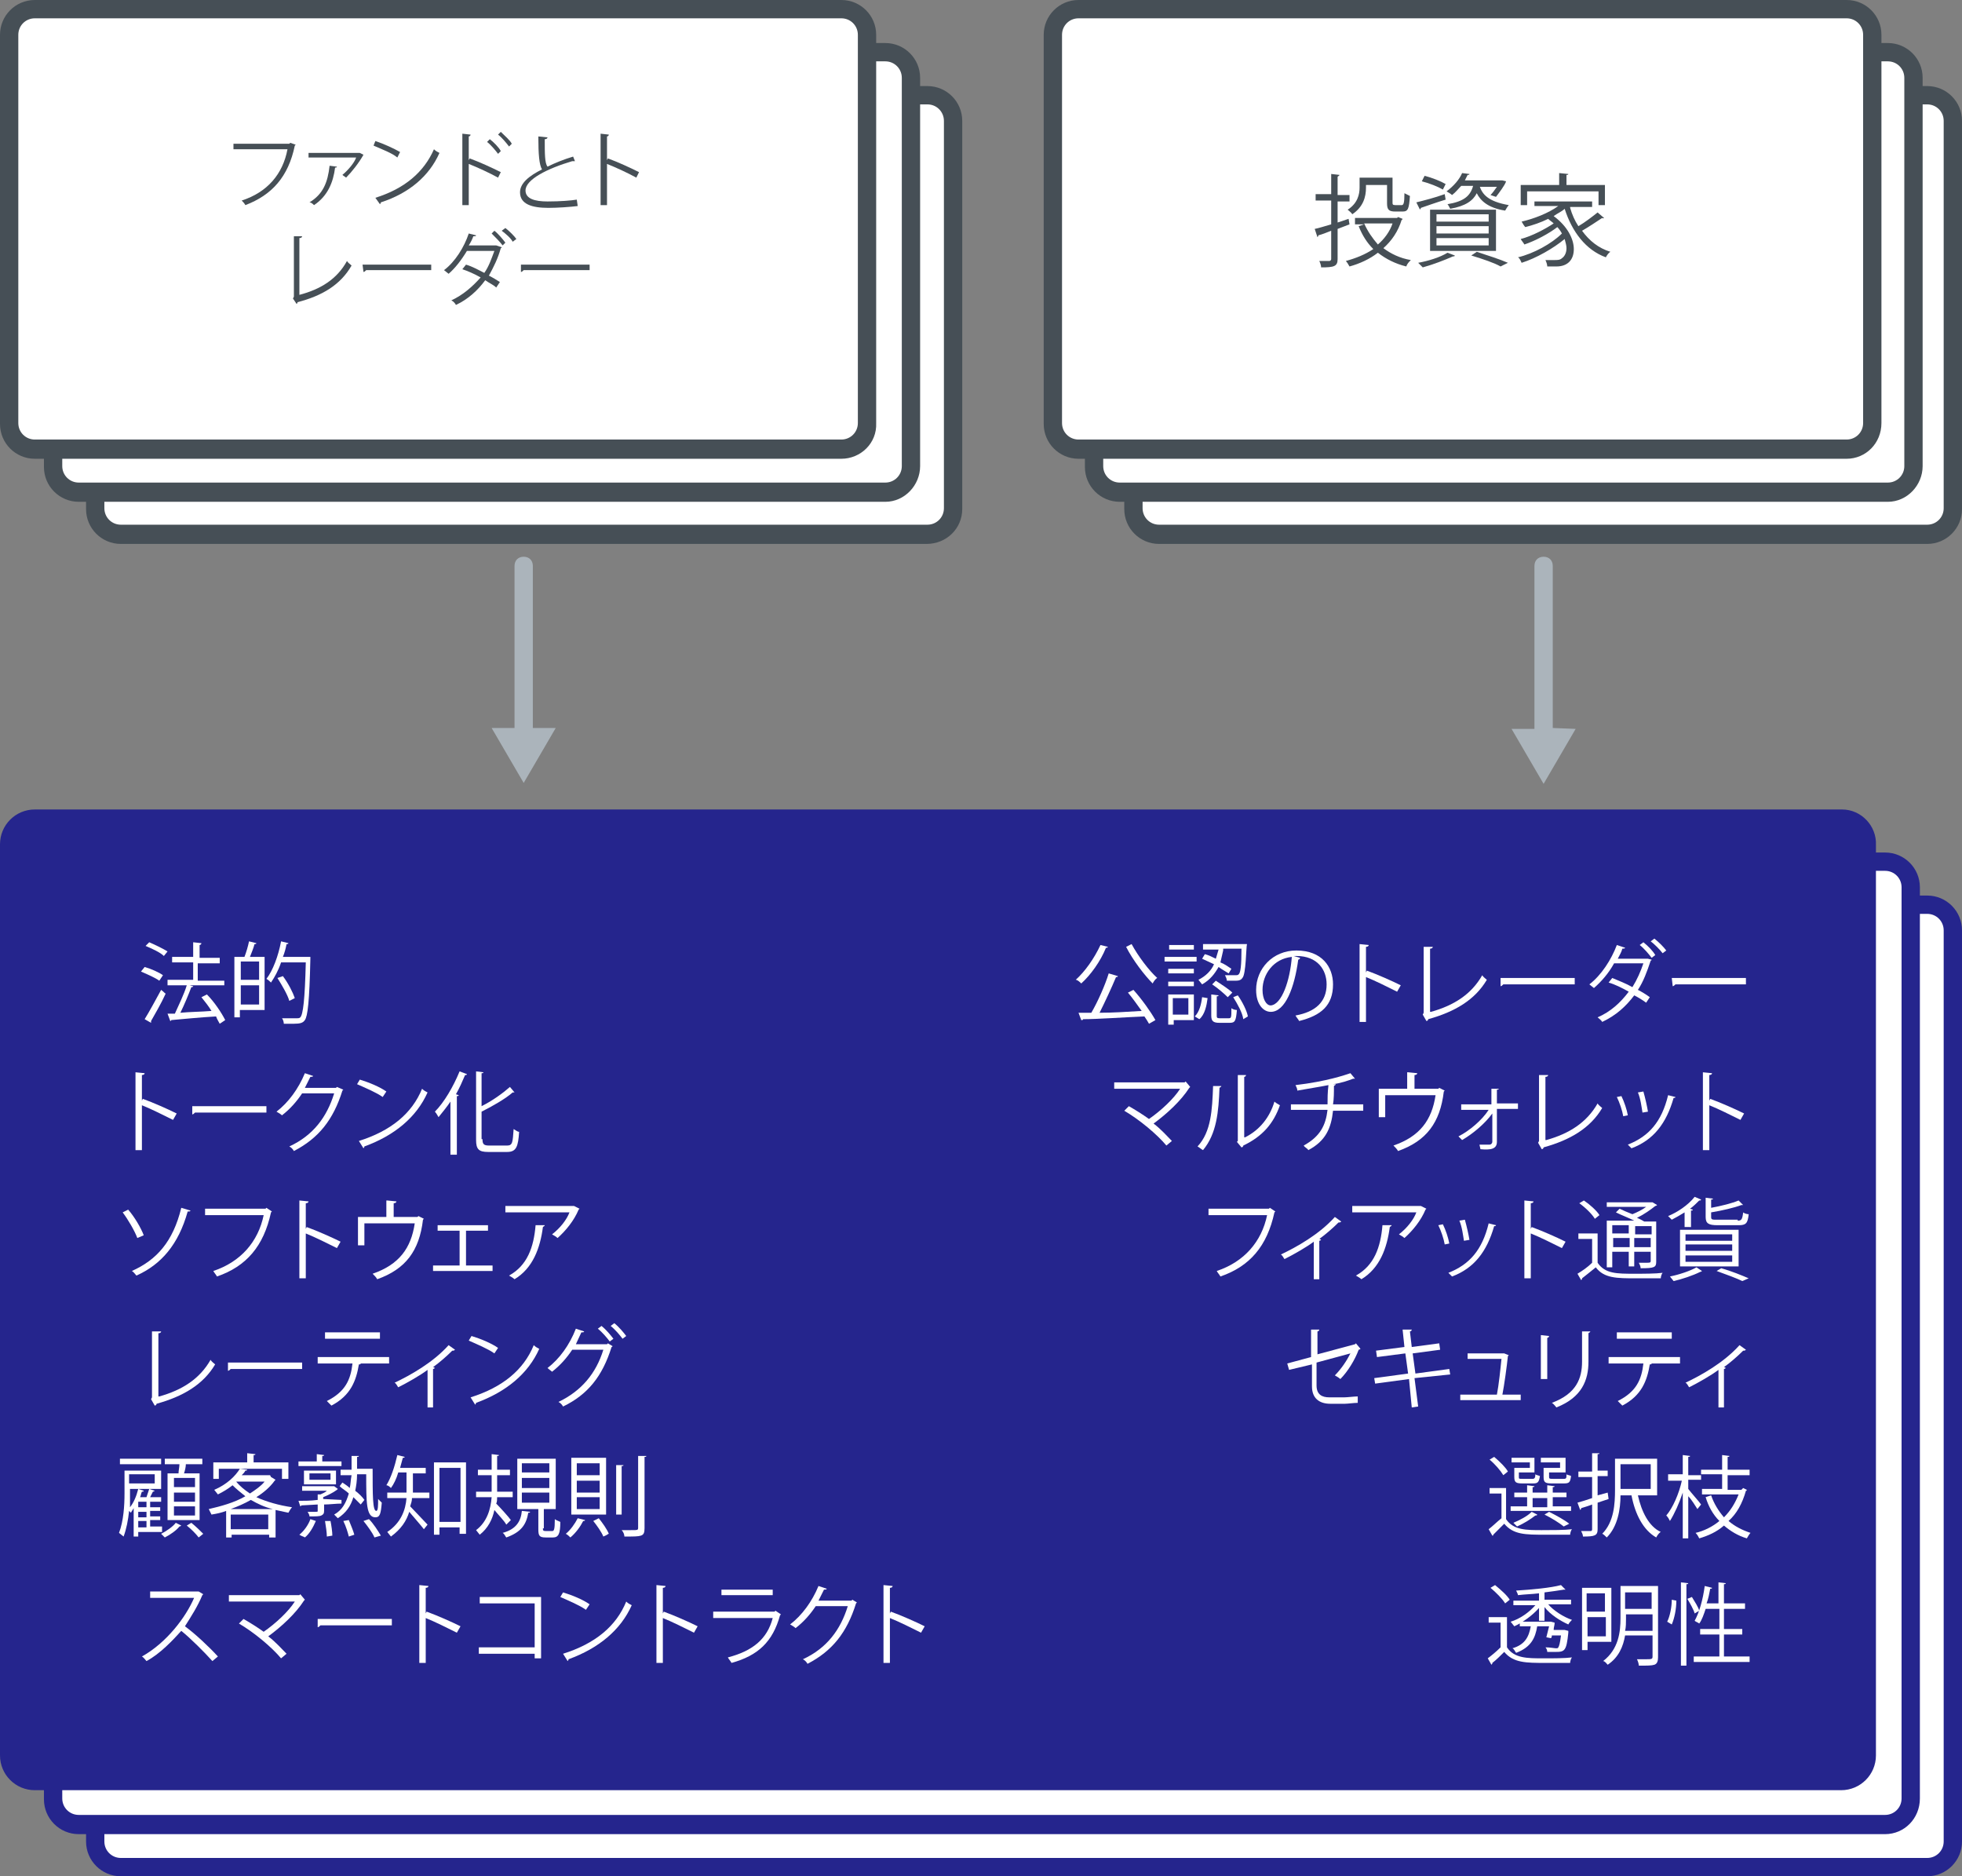 <?xml version="1.0" encoding="utf-8"?>
<!-- Generator: Adobe Illustrator 21.1.0, SVG Export Plug-In . SVG Version: 6.00 Build 0)  -->
<svg version="1.1" id="Layer_4" xmlns="http://www.w3.org/2000/svg" xmlns:xlink="http://www.w3.org/1999/xlink" x="0px" y="0px"
	 viewBox="0 0 214.3 204.9" style="enable-background:new 0 0 214.3 204.9;" xml:space="preserve">
<rect x="0" y="0" width="214.3" height="204.9" fill="#808080" stroke="none"/>
<style type="text/css">
	.st0{fill:#FFFFFF;}
	.st1{fill:#25258D;}
	.st2{fill:#ABB4BB;}
	.st3{fill:#464F56;}
</style>
<path class="st0" d="M210.5,203.9H13.2c-1.6,0-2.8-1.3-2.8-2.8v-99.5c0-1.6,1.3-2.8,2.8-2.8h197.4c1.6,0,2.8,1.3,2.8,2.8v99.5
	C213.3,202.7,212.1,203.9,210.5,203.9z"/>
<path class="st1" d="M210.5,204.9H13.2c-2.1,0-3.8-1.7-3.8-3.8v-99.5c0-2.1,1.7-3.8,3.8-3.8h197.3c2.1,0,3.8,1.7,3.8,3.8v99.5
	C214.3,203.2,212.6,204.9,210.5,204.9z M13.2,99.8c-1,0-1.8,0.8-1.8,1.8v99.5c0,1,0.8,1.8,1.8,1.8h197.3c1,0,1.8-0.8,1.8-1.8v-99.5
	c0-1-0.8-1.8-1.8-1.8H13.2z"/>
<path class="st0" d="M205.9,199.3H8.6c-1.6,0-2.8-1.3-2.8-2.8V96.9c0-1.6,1.3-2.8,2.8-2.8H206c1.6,0,2.8,1.3,2.8,2.8v99.5
	C208.7,198,207.5,199.3,205.9,199.3z"/>
<path class="st1" d="M205.9,200.3H8.6c-2.1,0-3.8-1.7-3.8-3.8V96.9c0-2.1,1.7-3.8,3.8-3.8h197.3c2.1,0,3.8,1.7,3.8,3.8v99.5
	C209.7,198.6,208,200.3,205.9,200.3z M8.6,95.1c-1,0-1.8,0.8-1.8,1.8v99.5c0,1,0.8,1.8,1.8,1.8h197.3c1,0,1.8-0.8,1.8-1.8V96.9
	c0-1-0.8-1.8-1.8-1.8H8.6z"/>
<path class="st1" d="M201.2,88.4H3.8c-2.1,0-3.8,1.7-3.8,3.8v99.5c0,2.1,1.7,3.8,3.8,3.8h197.3c2.1,0,3.8-1.7,3.8-3.8V92.3
	C205,90.2,203.3,88.4,201.2,88.4z"/>
<path class="st2" d="M58.2,79.5h2.5l-3.5,6l-3.5-6h2.5V61.8c0-0.6,0.4-1,1-1s1,0.4,1,1V79.5z M169.6,79.5V61.8c0-0.6-0.4-1-1-1
	s-1,0.4-1,1v17.8h-2.5l3.5,6l3.5-6L169.6,79.5L169.6,79.5z"/>
<path class="st0" d="M101.2,58.4h-88c-1.6,0-2.8-1.3-2.8-2.8V13.2c0-1.6,1.3-2.8,2.8-2.8h88.1c1.6,0,2.8,1.3,2.8,2.8v42.4
	C104.1,57.2,102.8,58.4,101.2,58.4z"/>
<path class="st3" d="M101.2,59.4h-88c-2.1,0-3.8-1.7-3.8-3.8V13.2c0-2.1,1.7-3.8,3.8-3.8h88.1c2.1,0,3.8,1.7,3.8,3.8v42.4
	C105.1,57.7,103.4,59.4,101.2,59.4z M13.2,11.3c-1,0-1.8,0.8-1.8,1.8v42.4c0,1,0.8,1.8,1.8,1.8h88.1c1,0,1.8-0.8,1.8-1.8V13.2
	c0-1-0.8-1.8-1.8-1.8L13.2,11.3L13.2,11.3z"/>
<path class="st0" d="M96.6,53.8h-88c-1.6,0-2.8-1.3-2.8-2.8V8.5c0-1.6,1.3-2.8,2.8-2.8h88.1c1.6,0,2.8,1.3,2.8,2.8v42.4
	C99.5,52.5,98.2,53.8,96.6,53.8z"/>
<path class="st3" d="M96.7,54.8H8.6c-2.1,0-3.8-1.7-3.8-3.8V8.5c0-2.1,1.7-3.8,3.8-3.8h88.1c2.1,0,3.8,1.7,3.8,3.8v42.4
	C100.5,53,98.8,54.8,96.7,54.8z M8.6,6.7c-1,0-1.8,0.8-1.8,1.8v42.4c0,1,0.8,1.8,1.8,1.8h88.1c1,0,1.8-0.8,1.8-1.8V8.5
	c0-1-0.8-1.8-1.8-1.8H8.6z"/>
<path class="st0" d="M91.9,49.1H3.8c-1.6,0-2.8-1.3-2.8-2.8V3.8C1,2.3,2.3,1,3.8,1h88.1c1.6,0,2.8,1.3,2.8,2.8v42.4
	C94.8,47.8,93.5,49.1,91.9,49.1z"/>
<path class="st3" d="M91.9,50.1H3.8c-2.1,0-3.8-1.7-3.8-3.8V3.8C0,1.7,1.7,0,3.8,0h88.1c2.1,0,3.8,1.7,3.8,3.8v42.4
	C95.8,48.4,94,50.1,91.9,50.1z M3.8,2C2.8,2,2,2.8,2,3.8v42.4c0,1,0.8,1.8,1.8,1.8h88.1c1,0,1.8-0.8,1.8-1.8V3.8
	c0-1-0.8-1.8-1.8-1.8H3.8z"/>
<path class="st0" d="M210.5,58.4h-83.9c-1.6,0-2.8-1.3-2.8-2.8V13.2c0-1.6,1.3-2.8,2.8-2.8h83.9c1.6,0,2.8,1.3,2.8,2.8v42.4
	C213.3,57.2,212.1,58.4,210.5,58.4z"/>
<path class="st3" d="M210.5,59.4h-83.9c-2.1,0-3.8-1.7-3.8-3.8V13.2c0-2.1,1.7-3.8,3.8-3.8h83.9c2.1,0,3.8,1.7,3.8,3.8v42.4
	C214.3,57.7,212.6,59.4,210.5,59.4z M126.6,11.3c-1,0-1.8,0.8-1.8,1.8v42.4c0,1,0.8,1.8,1.8,1.8h83.9c1,0,1.8-0.8,1.8-1.8V13.2
	c0-1-0.8-1.8-1.8-1.8L126.6,11.3L126.6,11.3z"/>
<path class="st0" d="M206.2,53.8h-83.9c-1.6,0-2.8-1.3-2.8-2.8V8.5c0-1.6,1.3-2.8,2.8-2.8h83.9c1.6,0,2.8,1.3,2.8,2.8v42.4
	C209,52.5,207.7,53.8,206.2,53.8z"/>
<path class="st3" d="M206.2,54.8h-83.9c-2.1,0-3.8-1.7-3.8-3.8V8.5c0-2.1,1.7-3.8,3.8-3.8h83.9c2.1,0,3.8,1.7,3.8,3.8v42.4
	C210,53,208.3,54.8,206.2,54.8z M122.3,6.7c-1,0-1.8,0.8-1.8,1.8v42.4c0,1,0.8,1.8,1.8,1.8h83.9c1,0,1.8-0.8,1.8-1.8V8.5
	c0-1-0.8-1.8-1.8-1.8H122.3z"/>
<path class="st0" d="M201.7,49.1h-83.9c-1.6,0-2.8-1.3-2.8-2.8V3.8c0-1.6,1.3-2.8,2.8-2.8h83.9c1.6,0,2.8,1.3,2.8,2.8v42.4
	C204.5,47.8,203.2,49.1,201.7,49.1z"/>
<path class="st3" d="M201.7,50.1h-83.9c-2.1,0-3.8-1.7-3.8-3.8V3.8c0-2.1,1.7-3.8,3.8-3.8h83.9c2.1,0,3.8,1.7,3.8,3.8v42.4
	C205.5,48.4,203.8,50.1,201.7,50.1z M117.8,2c-1,0-1.8,0.8-1.8,1.8v42.4c0,1,0.8,1.8,1.8,1.8h83.9c1,0,1.8-0.8,1.8-1.8V3.8
	c0-1-0.8-1.8-1.8-1.8H117.8z"/>
<path class="st3" d="M147.4,24.5l-1.3,0.5v3.3c0,0.8-0.4,0.9-1.8,0.9c0-0.2-0.1-0.5-0.2-0.7c0.5,0,1,0,1.1,0c0.1,0,0.2-0.1,0.2-0.2
	v-3.1c-0.5,0.2-1,0.4-1.4,0.5c0,0.1-0.1,0.2-0.1,0.2l-0.3-0.9c0.5-0.1,1.1-0.3,1.8-0.5v-2.6h-1.7v-0.7h1.7v-2.2l0.9,0.1
	c0,0.1-0.1,0.1-0.2,0.2v2h1.3v0.7h-1.3v2.3l1.2-0.4L147.4,24.5z M152.7,23.7l0.5,0.2c0,0.1-0.1,0.1-0.1,0.1c-0.4,1.3-1.1,2.3-2,3.1
	c0.8,0.6,1.8,1.1,3,1.3c-0.2,0.2-0.4,0.4-0.5,0.7c-1.2-0.3-2.2-0.8-3.1-1.5c-0.9,0.7-2,1.2-3.1,1.5c-0.1-0.2-0.3-0.5-0.4-0.6
	c1.1-0.3,2.1-0.7,3-1.3c-0.7-0.7-1.2-1.5-1.6-2.5l0.6-0.2h-1v-0.7h4.6L152.7,23.7z M149.2,20.1v0.4c0,1-0.3,2.1-1.5,2.9
	c-0.1-0.2-0.4-0.4-0.5-0.5c1.1-0.7,1.3-1.7,1.3-2.4v-1.1h3.6v2.7c0,0.2,0,0.3,0.3,0.3h0.7c0.2,0,0.3-0.2,0.3-1.3
	c0.2,0.1,0.4,0.2,0.6,0.3c-0.1,1.4-0.2,1.7-0.8,1.7h-0.8c-0.7,0-0.9-0.2-0.9-0.9v-2H149.2z M149,24.4c0.4,0.9,0.9,1.6,1.5,2.3
	c0.7-0.6,1.3-1.4,1.6-2.3H149z"/>
<path class="st3" d="M154.7,22.1c0.8-0.2,2-0.5,3.1-0.9l0.1,0.6c-1,0.3-2.1,0.7-2.7,0.9c0,0.1-0.1,0.1-0.1,0.2L154.7,22.1z
	 M158.9,27.9c0,0.1-0.1,0.1-0.2,0.1c-0.9,0.4-2.2,0.9-3.3,1.2c-0.1-0.1-0.4-0.4-0.5-0.5c1.1-0.2,2.4-0.6,3.2-1.1L158.9,27.9z
	 M155.6,19.2c0.8,0.2,1.8,0.6,2.3,0.9l-0.3,0.6c-0.5-0.3-1.5-0.7-2.3-0.9L155.6,19.2z M156.2,27.4v-4.5h7.2v4.5H156.2z M156.9,23.4
	v0.8h5.7v-0.8H156.9z M156.9,24.7v0.8h5.7v-0.8H156.9z M156.9,26v0.8h5.7V26H156.9z M161.6,20.3c0.3,0.9,0.9,1.7,3.2,2.1
	c-0.1,0.1-0.3,0.4-0.4,0.6c-1.9-0.3-2.7-1.1-3.1-1.9c-0.4,0.8-1.2,1.4-2.9,1.7c-0.1-0.2-0.2-0.4-0.3-0.5c1.8-0.3,2.5-0.9,2.8-2h-1.3
	c-0.3,0.3-0.6,0.7-1,1c-0.1-0.1-0.4-0.3-0.6-0.4c0.8-0.6,1.4-1.3,1.7-2l0.8,0.1c0,0.1-0.1,0.1-0.2,0.1c-0.1,0.2-0.2,0.4-0.3,0.6h4
	l0.1,0l0.4,0.1c-0.1,0.4-0.8,1.3-1.1,1.7l-0.6-0.2c0.2-0.2,0.5-0.6,0.7-0.9H161.6z M163.9,29.1c-0.7-0.4-1.9-0.8-3.2-1.2l0.6-0.4
	c1.2,0.4,2.5,0.8,3.4,1.2L163.9,29.1z"/>
<path class="st3" d="M171.5,22.7c0.2,0.7,0.5,1.4,0.9,2c0.7-0.4,1.6-1.1,2.1-1.5l0.7,0.6c0,0-0.1,0.1-0.2,0c-0.6,0.4-1.5,1-2.2,1.4
	c0.8,1.1,1.8,1.9,3.1,2.3c-0.2,0.1-0.4,0.4-0.5,0.6c-2.2-0.8-3.7-2.8-4.5-5.3c-0.3,0.3-0.8,0.5-1.2,0.8c1.5,1.1,2.2,2.5,2.2,3.6
	c0,1.2-0.7,1.9-1.9,1.9c-0.3,0-0.6,0-1,0c0-0.2-0.1-0.5-0.2-0.7c0.4,0,0.8,0,1,0c0.3,0,0.6,0,0.8-0.2c0.3-0.2,0.5-0.6,0.5-1.1
	c0-0.3-0.1-0.6-0.2-1c-1.2,1-3.1,2.1-4.7,2.6c-0.1-0.2-0.2-0.5-0.4-0.6c1.7-0.4,3.7-1.5,4.8-2.6c-0.1-0.2-0.3-0.5-0.5-0.7
	c-0.9,0.7-2.4,1.5-3.6,1.9c-0.1-0.2-0.3-0.4-0.4-0.6c1.2-0.3,2.7-1.1,3.6-1.7c-0.2-0.2-0.4-0.3-0.6-0.5c-0.8,0.4-1.7,0.7-2.5,0.9
	c-0.1-0.1-0.3-0.4-0.4-0.6c1.3-0.3,2.9-0.9,4-1.7h-2.6V22h6.3v0.6H171.5z M166.8,20.9v1.5h-0.7v-2.2h4.2v-1.3l1,0.1
	c0,0.1-0.1,0.1-0.2,0.1v1.1h4.2v2.2h-0.7v-1.5H166.8z"/>
<path class="st3" d="M32.3,15.8c0,0-0.1,0.1-0.1,0.1c-0.7,3.4-2.5,5.4-5.4,6.5c-0.1-0.2-0.3-0.4-0.4-0.5c2.8-0.9,4.5-2.9,5-5.6h-5.9
	v-0.6h6.1l0.1-0.1L32.3,15.8z"/>
<path class="st3" d="M39.7,16.9C39.7,16.9,39.7,16.9,39.7,16.9c-0.5,0.9-1.3,1.9-1.9,2.5c-0.1-0.1-0.3-0.2-0.4-0.3
	c0.6-0.5,1.3-1.3,1.5-1.9h-5.2v-0.5h5.5l0.1,0L39.7,16.9z M36.8,18.2c0,0.1-0.1,0.1-0.2,0.1c-0.2,1.6-0.8,3.1-2.3,4.1
	c-0.1-0.1-0.3-0.3-0.5-0.3c1.5-0.9,2-2.2,2.2-4L36.8,18.2z"/>
<path class="st3" d="M41,15.4c0.9,0.3,2,0.8,2.7,1.2l-0.3,0.6c-0.6-0.5-1.7-0.9-2.6-1.3L41,15.4z M41,21.6c3.2-1,5.3-2.8,6.4-5.3
	c0.2,0.2,0.4,0.3,0.6,0.4c-1.1,2.5-3.3,4.4-6.4,5.4c0,0.1-0.1,0.2-0.1,0.2L41,21.6z"/>
<path class="st3" d="M54.4,19.4c-0.9-0.5-2.2-1.1-3.2-1.5v4.5h-0.7v-7.8l0.9,0.1c0,0.1-0.1,0.2-0.2,0.2v2.6l0.1-0.2
	c1.1,0.4,2.4,1,3.4,1.5L54.4,19.4z M53.5,15.2c0.4,0.3,1,0.9,1.2,1.3l-0.3,0.3c-0.3-0.4-0.8-1-1.2-1.3L53.5,15.2z M54.7,14.4
	c0.4,0.4,1,0.9,1.2,1.3L55.6,16c-0.3-0.4-0.8-1-1.2-1.3L54.7,14.4z"/>
<path class="st3" d="M62.8,17.6C62.8,17.6,62.8,17.6,62.8,17.6c-0.1,0-0.2,0-0.3,0c-2.7,0.8-5.1,2-5.1,3.2c0,0.9,1,1.2,2.4,1.2
	c1.4,0,2.6-0.1,3.2-0.2l0.1,0.7c-0.8,0.1-2.2,0.2-3.2,0.2c-1.8,0-3.1-0.4-3.1-1.7c0-1,1-1.8,2.4-2.5c-0.3-0.5-0.4-1.6-0.4-3.6l1,0.1
	c0,0.1-0.1,0.2-0.3,0.2c0,1.6,0,2.6,0.3,3c0.8-0.4,1.8-0.8,2.8-1.1L62.8,17.6z"/>
<path class="st3" d="M69.5,19.4c-0.9-0.5-2.2-1.1-3.2-1.5v4.5h-0.7v-7.8l0.9,0.1c0,0.1-0.1,0.2-0.2,0.2v2.6l0.1-0.2
	c1.1,0.4,2.4,1,3.4,1.5L69.5,19.4z"/>
<path class="st3" d="M32.7,32.2c2.3-0.6,4.1-1.7,5.2-3.7c0.1,0.2,0.3,0.3,0.5,0.5c-1.2,2.1-3.2,3.3-5.9,4c0,0.1-0.1,0.2-0.1,0.2
	l-0.4-0.6l0.1-0.2v-6.6l0.9,0c0,0.1-0.1,0.2-0.3,0.2V32.2z"/>
<path class="st3" d="M39.6,28.9h7.5v0.6H40c-0.1,0.1-0.2,0.2-0.3,0.2L39.6,28.9z"/>
<path class="st3" d="M54.8,27c0,0.1-0.1,0.1-0.1,0.1c-0.3,1.1-0.8,2.1-1.3,3c0.4,0.2,0.9,0.5,1.2,0.7l-0.4,0.6
	c-0.3-0.3-0.8-0.5-1.2-0.8c-0.8,1.1-1.9,2.1-3.2,2.7c-0.1-0.2-0.3-0.4-0.5-0.5c1.3-0.6,2.3-1.5,3.2-2.5c-0.7-0.4-1.4-0.7-2-0.9
	l0.4-0.5c0.7,0.2,1.4,0.6,2,0.9c0.5-0.7,0.8-1.6,1.1-2.4h-3c-0.6,1-1.3,1.9-2,2.5c-0.1-0.1-0.4-0.3-0.5-0.4c1.2-0.9,2.2-2.5,2.7-4
	l0.8,0.2c0,0.1-0.1,0.1-0.3,0.1c-0.1,0.3-0.3,0.7-0.5,1h2.9l0.1,0L54.8,27z M54,25.2c0.4,0.3,0.9,0.9,1.2,1.3l-0.3,0.3
	c-0.3-0.4-0.8-0.9-1.2-1.3L54,25.2z M55.2,24.9c0.4,0.3,1,0.9,1.2,1.2L56,26.4c-0.2-0.4-0.8-0.9-1.2-1.2L55.2,24.9z"/>
<path class="st3" d="M56.9,28.9h7.5v0.6h-7.2c-0.1,0.1-0.2,0.2-0.3,0.2L56.9,28.9z"/>
<path class="st0" d="M15.8,105.6c0.7,0.2,1.6,0.6,2,0.9l-0.4,0.6c-0.4-0.3-1.3-0.7-2-1L15.8,105.6z M15.8,111.3
	c0.5-0.8,1.2-2.1,1.8-3.2c0.4,0.3,0.4,0.4,0.5,0.4c-0.5,1.1-1.2,2.3-1.6,3c0,0,0,0.1,0,0.1c0,0,0,0.1,0,0.1L15.8,111.3z M16.3,102.9
	c0.7,0.3,1.5,0.7,2,1l-0.4,0.5c-0.4-0.4-1.3-0.8-2-1.1L16.3,102.9z M24.5,107v0.6h-3.8l0.4,0.1c0,0.1-0.1,0.1-0.2,0.1
	c-0.3,0.8-0.8,2-1.2,2.8c1-0.1,2.2-0.1,3.4-0.2c-0.3-0.5-0.7-1-1.1-1.5l0.6-0.3c0.8,0.8,1.6,2,2,2.8l-0.6,0.4
	c-0.1-0.2-0.3-0.5-0.4-0.8c-1.8,0.1-3.7,0.3-4.9,0.4c0,0.1-0.1,0.1-0.1,0.1l-0.3-0.8l0.8,0c0.4-0.9,1-2.1,1.3-3.1h-2.1V107h2.8v-1.9
	h-2.3v-0.6h2.3v-1.6l0.9,0.1c0,0.1-0.1,0.2-0.2,0.2v1.4H24v0.6h-2.4v1.9H24.5z"/>
<path class="st0" d="M26.7,104.5c0.2-0.5,0.4-1.2,0.5-1.7L28,103c0,0.1-0.1,0.1-0.2,0.1c-0.1,0.4-0.3,0.9-0.5,1.4h1.6v5.8h-2.7v0.8
	h-0.6v-6.6H26.7z M28.3,107v-2h-2v2H28.3z M26.3,109.7h2v-2.1h-2V109.7z M33.6,104.5l0.3,0c0,0,0,0.1,0,0.2
	c-0.1,4.7-0.3,6.3-0.6,6.7c-0.2,0.3-0.5,0.4-1.2,0.4c-0.3,0-0.7,0-1.1,0c0-0.2-0.1-0.5-0.2-0.6c0.7,0,1.3,0,1.6,0
	c0.2,0,0.3,0,0.4-0.1c0.3-0.3,0.5-1.9,0.6-6h-2.7c-0.3,0.9-0.7,1.6-1.1,2.2c-0.1-0.1-0.3-0.3-0.5-0.4c0.7-0.9,1.3-2.5,1.6-4.1
	l0.8,0.2c0,0.1-0.1,0.1-0.2,0.1c-0.1,0.5-0.2,0.9-0.4,1.4H33.6z M30.9,106.6c0.6,0.8,1.1,1.8,1.3,2.4l-0.6,0.3
	c-0.2-0.7-0.8-1.7-1.3-2.5L30.9,106.6z"/>
<path class="st0" d="M18.9,122.3c-1-0.5-2.4-1.2-3.4-1.6v4.9h-0.7v-8.5l1,0.1c0,0.1-0.1,0.2-0.3,0.2v2.8l0.1-0.2
	c1.1,0.4,2.7,1.1,3.7,1.6L18.9,122.3z"/>
<path class="st0" d="M21,120.8h8.1v0.7h-7.8c-0.1,0.1-0.2,0.2-0.3,0.2L21,120.8z"/>
<path class="st0" d="M37.5,119c0,0-0.1,0.1-0.1,0.1c-1,3.2-2.6,5.2-5.3,6.6c-0.1-0.2-0.3-0.4-0.5-0.5c2.6-1.2,4.1-3.2,4.9-5.8h-3.5
	c-0.6,0.9-1.3,1.7-2.2,2.4c-0.1-0.1-0.4-0.3-0.6-0.4c1.3-1,2.4-2.5,3.1-4.2l0.9,0.3c0,0.1-0.2,0.1-0.3,0.1c-0.2,0.4-0.4,0.8-0.6,1.2
	h3.4l0.1-0.1L37.5,119z"/>
<path class="st0" d="M39.3,117.9c1,0.3,2.2,0.8,2.9,1.3l-0.4,0.6c-0.7-0.5-1.9-1-2.8-1.4L39.3,117.9z M39.2,124.6
	c3.5-1.1,5.8-3,6.9-5.7c0.2,0.2,0.4,0.3,0.6,0.4c-1.2,2.7-3.6,4.7-6.9,5.9c0,0.1-0.1,0.2-0.1,0.2L39.2,124.6z"/>
<path class="st0" d="M49.2,125.9v-5.6c-0.4,0.6-0.9,1.2-1.3,1.7c-0.1-0.2-0.3-0.5-0.4-0.6c1-1,2-2.7,2.7-4.4l0.8,0.3
	c0,0.1-0.1,0.1-0.2,0.1c-0.3,0.7-0.6,1.4-1,2.1l0.3,0.1c0,0.1-0.1,0.1-0.2,0.1v6.4H49.2z M52.7,124.4c0,0.5,0.1,0.7,0.7,0.7h2
	c0.6,0,0.6-0.4,0.7-1.8c0.2,0.1,0.4,0.3,0.6,0.3c-0.1,1.6-0.3,2.2-1.3,2.2h-2.1c-1,0-1.3-0.3-1.3-1.3V117l0.8,0.1
	c0,0.1-0.1,0.1-0.2,0.1v3.6c1.2-0.6,2.3-1.4,3.1-2.1l0.5,0.6c0,0-0.1,0-0.2,0c-0.8,0.7-2.2,1.5-3.4,2.1V124.4z"/>
<path class="st0" d="M14,132.1c0.7,0.8,1.4,2,1.7,2.8l-0.7,0.3c-0.3-0.8-1-2-1.6-2.8L14,132.1z M20.8,132.2c0,0.1-0.1,0.1-0.3,0.1
	c-1,3.6-2.9,5.8-5.6,7c-0.1-0.1-0.3-0.4-0.5-0.5c2.7-1.2,4.5-3.2,5.4-6.9L20.8,132.2z"/>
<path class="st0" d="M29.7,132.3c0,0-0.1,0.1-0.1,0.1c-0.8,3.7-2.7,5.9-5.9,7c-0.1-0.2-0.3-0.4-0.4-0.6c3-1,4.9-3.2,5.5-6.1h-6.4
	v-0.7h6.6l0.1-0.1L29.7,132.3z"/>
<path class="st0" d="M36.8,136.3c-1-0.5-2.4-1.2-3.4-1.6v4.9h-0.7v-8.5l1,0.1c0,0.1-0.1,0.2-0.3,0.2v2.8l0.1-0.2
	c1.1,0.4,2.7,1.1,3.7,1.6L36.8,136.3z"/>
<path class="st0" d="M42.3,131.1l1,0.1c0,0.1-0.1,0.2-0.3,0.2v1.5h2.6l0.1-0.1l0.6,0.3c0,0-0.1,0.1-0.1,0.1c-0.4,3.4-1.9,5.4-5,6.5
	c-0.1-0.2-0.3-0.4-0.5-0.6c2.9-1,4.2-2.8,4.6-5.5h-5.5v2.4h-0.7v-3.1h3.1V131.1z"/>
<path class="st0" d="M53.3,133.8v0.6h-2.4v3.8h2.9v0.6h-6.5v-0.6h2.9v-3.8h-2.4v-0.6H53.3z"/>
<path class="st0" d="M63.3,132c0,0-0.1,0.1-0.1,0.1c-0.5,1.2-1.4,2.3-2.3,3.1c-0.1-0.1-0.4-0.3-0.6-0.4c0.9-0.7,1.6-1.6,1.9-2.4h-7
	v-0.7h7.4l0.1,0L63.3,132z M59.5,133.8c0,0.1-0.1,0.1-0.2,0.2c-0.3,2.3-1.1,4.5-3.1,5.7c-0.1-0.1-0.4-0.3-0.6-0.4
	c2-1.1,2.7-3.1,2.9-5.5L59.5,133.8z"/>
<path class="st0" d="M17.4,152.5c2.5-0.7,4.4-1.9,5.6-4c0.1,0.2,0.4,0.4,0.5,0.5c-1.3,2.2-3.5,3.5-6.4,4.3c0,0.1-0.1,0.2-0.2,0.2
	l-0.4-0.7l0.1-0.2v-7.2l1,0c0,0.1-0.1,0.2-0.3,0.2V152.5z"/>
<path class="st0" d="M24.9,148.8h8.1v0.7h-7.8c-0.1,0.1-0.2,0.2-0.3,0.2L24.9,148.8z"/>
<path class="st0" d="M42.5,148.9h-3.3l0.2,0c0,0.1-0.1,0.1-0.2,0.1c-0.3,1.8-0.9,3.4-3,4.5c-0.1-0.1-0.4-0.4-0.5-0.5
	c2-1,2.6-2.3,2.8-4.1h-3.8v-0.7h7.8V148.9z M41.5,146.2h-6v-0.7h6V146.2z"/>
<path class="st0" d="M49.7,147.4c0,0-0.1,0.1-0.2,0.1c0,0-0.1,0-0.1,0c-0.6,0.6-1.4,1.3-2.1,1.8c0.1,0,0.2,0.1,0.2,0.1
	c0,0-0.1,0.1-0.2,0.1v4.2h-0.6v-4.1c-0.8,0.6-2.2,1.4-3.2,1.9c-0.1-0.1-0.2-0.4-0.4-0.5c1.7-0.8,4.2-2.2,5.9-4.1L49.7,147.4z"/>
<path class="st0" d="M51.5,145.9c1,0.3,2.2,0.8,2.9,1.3l-0.4,0.6c-0.7-0.5-1.9-1-2.8-1.4L51.5,145.9z M51.4,152.6
	c3.5-1.1,5.8-3,6.9-5.7c0.2,0.2,0.4,0.3,0.6,0.4c-1.2,2.7-3.6,4.7-6.9,5.9c0,0.1-0.1,0.2-0.1,0.2L51.4,152.6z"/>
<path class="st0" d="M66.9,147c0,0.1-0.1,0.1-0.1,0.1c-1,3.2-2.6,5.2-5.3,6.5c-0.1-0.2-0.3-0.4-0.5-0.5c2.5-1.2,4.1-3.1,4.9-5.7
	h-3.4c-0.6,0.9-1.3,1.7-2.2,2.4c-0.1-0.1-0.4-0.3-0.5-0.4c1.3-1,2.4-2.5,3.1-4.3l0.9,0.3c0,0.1-0.1,0.1-0.3,0.1
	c-0.2,0.4-0.4,0.9-0.6,1.3h3.4l0.1-0.1L66.9,147z M65.7,144.8c0.5,0.4,1,1,1.3,1.4l-0.4,0.3c-0.3-0.4-0.8-1-1.3-1.4L65.7,144.8z
	 M67.1,144.5c0.5,0.4,1,1,1.3,1.4l-0.4,0.3c-0.3-0.4-0.8-1-1.3-1.4L67.1,144.5z"/>
<path class="st0" d="M17.7,167.3h-2.6v0.5h-0.5v-3.1c-0.1,0.2-0.2,0.3-0.3,0.5l-0.2-0.2c-0.1,1-0.3,2-0.6,2.8
	c-0.1-0.1-0.4-0.3-0.5-0.4c0.5-1.3,0.6-3,0.6-4.3v-2.5h4v2h-3.4v0.5c0,0.5,0,1,0,1.5c0.4-0.5,0.7-1.2,0.9-2l0.6,0.2
	c0,0.1-0.1,0.1-0.2,0.1c-0.1,0.2-0.1,0.4-0.2,0.6H16c0.1-0.3,0.2-0.6,0.3-0.9l0.6,0.2c0,0-0.1,0.1-0.2,0.1c-0.1,0.2-0.2,0.4-0.3,0.6
	h1.2v0.5h-1.2v0.6h1.1v0.4h-1.1v0.6h1.1v0.4h-1.1v0.7h1.3V167.3z M17.6,159.3v0.6h-4.5v-0.6H17.6z M16.9,161h-2.8v1h2.8V161z
	 M16,164.6V164h-0.9v0.6H16z M16,165.7v-0.6h-0.9v0.6H16z M16,166.8v-0.7h-0.9v0.7H16z M19.8,166.6c0,0-0.1,0.1-0.2,0.1
	c-0.3,0.4-1,0.9-1.6,1.2c-0.1-0.1-0.3-0.3-0.4-0.4c0.6-0.3,1.3-0.8,1.6-1.2L19.8,166.6z M18.3,160.9h1.2c0-0.3,0.1-0.7,0.1-1H18
	v-0.6h4.1v0.6h-1.8c0,0.3-0.1,0.7-0.2,1h1.7v5.1h-3.5V160.9z M21.3,162.4v-1h-2.3v1H21.3z M21.3,164v-1h-2.3v1H21.3z M21.3,165.5v-1
	h-2.3v1H21.3z M21.7,167.9c-0.3-0.4-0.8-0.9-1.3-1.3l0.5-0.3c0.5,0.4,1,0.9,1.3,1.2L21.7,167.9z"/>
<path class="st0" d="M29.6,161.3l0.5,0.3c0,0-0.1,0.1-0.1,0.1c-0.5,0.7-1.2,1.3-2,1.8c1.1,0.5,2.5,0.9,3.9,1.1
	c-0.1,0.1-0.3,0.4-0.4,0.6c-0.5-0.1-0.9-0.2-1.4-0.3v3h-0.7v-0.3h-4.1v0.3h-0.6V165c-0.5,0.2-1,0.3-1.6,0.4
	c-0.1-0.2-0.2-0.4-0.3-0.6c1.3-0.3,2.8-0.7,4-1.4c-0.5-0.4-1-0.8-1.4-1.2c-0.5,0.4-1,0.7-1.6,1c-0.1-0.1-0.3-0.4-0.4-0.5
	c1.4-0.6,2.3-1.5,2.8-2.3l0.8,0.1c0,0.1-0.1,0.1-0.2,0.1c-0.1,0.2-0.2,0.3-0.4,0.5h3.1L29.6,161.3z M23.9,160.4v1.1h-0.6v-1.8H27v-1
	l0.9,0.1c0,0.1-0.1,0.1-0.2,0.1v0.8h3.8v1.8h-0.7v-1.1H23.9z M29.8,164.8c-0.9-0.2-1.7-0.6-2.4-1c-0.7,0.4-1.4,0.7-2.2,1H29.8z
	 M25.2,167h4.1v-1.6h-4.1V167z M25.8,161.8L25.8,161.8c0.4,0.5,0.9,0.9,1.5,1.3c0.6-0.4,1.2-0.8,1.6-1.3H25.8z"/>
<path class="st0" d="M34.5,166.1c-0.3,0.7-0.7,1.4-1.2,1.8c-0.1-0.1-0.3-0.1-0.6-0.3c0.5-0.4,1-1.1,1.2-1.7L34.5,166.1z M37.3,163.8
	l0,0.4c-0.6,0-1.3,0.1-1.9,0.1v0.7c0,0.3-0.1,0.4-0.3,0.5c-0.2,0.1-0.6,0.1-1.3,0.1c0-0.2-0.1-0.3-0.2-0.5c0.3,0,0.5,0,0.7,0
	c0.4,0,0.4,0,0.4-0.1v-0.7l-1.8,0.1c0,0.1-0.1,0.1-0.1,0.1l-0.2-0.6c0.6,0,1.3,0,2.1-0.1v-0.6l0.3,0c0.2-0.1,0.5-0.2,0.7-0.4H33
	v-0.5h3.4l0.1,0l0.4,0.3c0,0-0.1,0.1-0.1,0.1c-0.4,0.3-1,0.6-1.5,0.8v0.2L37.3,163.8z M37.3,159.6v0.5h-4.7v-0.5h2v-0.8l0.8,0.1
	c0,0.1-0.1,0.1-0.2,0.1v0.6H37.3z M36.7,162.1h-3.5v-1.5h3.5V162.1z M33.8,160.9v0.7h2.3v-0.7H33.8z M35.7,167.8
	c0-0.4-0.1-1.1-0.2-1.7l0.6,0c0.1,0.5,0.2,1.2,0.2,1.6L35.7,167.8z M40.7,160.3c0,3,0,4.7,0.4,4.7c0.2,0,0.2-0.6,0.2-1.3
	c0.1,0.1,0.3,0.3,0.4,0.4c-0.1,1.2-0.2,1.6-0.7,1.6c-1,0-1-1.6-1-4.7h-1c0,0.7-0.1,1.3-0.2,1.8c0.4,0.3,0.8,0.7,1,1l-0.4,0.5
	c-0.2-0.2-0.5-0.5-0.8-0.8c-0.3,1-0.8,1.7-1.7,2.3c-0.1-0.1-0.3-0.3-0.4-0.4c0.9-0.5,1.3-1.3,1.6-2.3c-0.3-0.3-0.7-0.5-1-0.8
	l0.3-0.4c0.3,0.2,0.6,0.4,0.8,0.6c0.1-0.4,0.1-0.9,0.2-1.4h-1.2v-0.6h1.2c0-0.5,0-1,0-1.5l0.8,0c0,0.1-0.1,0.1-0.2,0.1
	c0,0.5,0,0.9,0,1.3H40.7z M38.1,167.8c-0.1-0.4-0.3-1.1-0.6-1.7l0.6-0.1c0.2,0.5,0.5,1.2,0.6,1.6L38.1,167.8z M40.9,167.9
	c-0.2-0.5-0.8-1.3-1.2-1.8l0.6-0.2c0.5,0.5,1,1.3,1.3,1.8L40.9,167.9z"/>
<path class="st0" d="M45.1,160.8v1.7c0,0.2,0,0.3,0,0.5h1.8v0.6H45c0,0.3-0.1,0.6-0.2,0.9c0.5,0.5,1.6,1.7,1.9,2l-0.4,0.5
	c-0.3-0.4-1.1-1.3-1.6-1.9c-0.3,1-0.9,1.9-2,2.7c-0.1-0.1-0.3-0.4-0.4-0.5c1.5-1,2-2.4,2.1-3.7h-2.1v-0.6h2.1c0-0.2,0-0.3,0-0.5
	v-1.7h-0.9c-0.2,0.7-0.5,1.3-0.8,1.7c-0.1-0.1-0.3-0.3-0.5-0.3c0.5-0.8,0.9-2,1.2-3.3l0.8,0.2c0,0.1-0.1,0.1-0.2,0.1
	c-0.1,0.4-0.2,0.7-0.3,1.1h2.8v0.6H45.1z M47.3,159.7h3.6v7.8h-0.7v-0.7H48v0.8h-0.6V159.7z M48,166.2h2.3v-5.9H48V166.2z"/>
<path class="st0" d="M54.3,163.5c0,0.2,0,0.5-0.1,0.7c0.4,0.4,1.4,1.5,1.6,1.8l-0.5,0.5c-0.2-0.4-0.9-1.1-1.3-1.6
	c-0.2,1-0.7,2-1.6,2.7c-0.1-0.1-0.3-0.4-0.4-0.5c1.2-0.9,1.6-2.3,1.7-3.6H52v-0.6h1.7c0-0.2,0-0.5,0-0.7v-1.1h-1.5v-0.6h1.5v-1.7
	l0.8,0.1c0,0.1-0.1,0.1-0.2,0.1v1.5h1.4v0.6h-1.4v1.1c0,0.2,0,0.5,0,0.7H56v0.6H54.3z M57.9,165.1c0,0.1-0.1,0.1-0.2,0.1
	c-0.2,1.2-0.7,2.1-2.4,2.7c-0.1-0.1-0.2-0.4-0.4-0.5c1.5-0.4,2-1.3,2.1-2.4L57.9,165.1z M59.3,166.9c0,0.2,0,0.3,0.3,0.3h0.7
	c0.2,0,0.3-0.1,0.3-1.3c0.1,0.1,0.4,0.2,0.6,0.3c0,1.3-0.2,1.7-0.8,1.7h-0.8c-0.7,0-0.8-0.2-0.8-0.9v-2.2h-2.3v-5.5h4.2v5.5h-1.3
	V166.9z M57,159.8v1h3v-1H57z M57,161.4v1.1h3v-1.1H57z M57,163v1.1h3V163H57z"/>
<path class="st0" d="M63.9,166c0,0.1-0.1,0.1-0.2,0.1c-0.3,0.6-0.8,1.3-1.4,1.8c-0.1-0.1-0.3-0.3-0.5-0.4c0.5-0.4,1-1.1,1.3-1.7
	L63.9,166z M62.4,159.2h3.8v6.2h-3.8V159.2z M63,159.8v1.3h2.5v-1.3H63z M63,161.7v1.3h2.5v-1.3H63z M63,163.5v1.3h2.5v-1.3H63z
	 M65.4,165.8c0.4,0.5,0.9,1.2,1.1,1.7c-0.1,0-0.1,0.1-0.6,0.3c-0.2-0.5-0.7-1.2-1.1-1.7L65.4,165.8z M67.3,160l0.8,0
	c0,0.1-0.1,0.1-0.2,0.1v5.3h-0.6V160z M69.8,159l0.8,0c0,0.1-0.1,0.1-0.2,0.1v7.8c0,0.5-0.1,0.7-0.4,0.8c-0.3,0.1-0.8,0.1-1.8,0.1
	c0-0.2-0.1-0.5-0.3-0.7c0.4,0,0.7,0,1,0c0.8,0,0.8,0,0.8-0.3V159z"/>
<path class="st0" d="M22.2,174.1c0,0-0.1,0.1-0.1,0.1c-0.5,1.2-1.2,2.3-1.9,3.4c1.1,0.8,2.7,2.3,3.6,3.3l-0.6,0.5
	c-0.9-1-2.4-2.5-3.4-3.3c-0.9,1-2.3,2.5-3.8,3.3c-0.1-0.1-0.3-0.4-0.5-0.5c2.7-1.5,4.8-4.3,5.7-6.4h-4.8v-0.7h5.2l0.1,0L22.2,174.1z
	"/>
<path class="st0" d="M33.3,174.7c0,0-0.1,0.1-0.1,0.1c-0.9,1.4-2.4,2.8-3.9,3.9c0.8,0.6,1.5,1.4,2,1.9l-0.6,0.5
	c-1-1.2-2.9-2.8-4.6-3.8l0.5-0.5c0.7,0.4,1.5,0.9,2.2,1.4c1.3-0.9,2.7-2.2,3.4-3.3H25v-0.7h7.7l0.1-0.1L33.3,174.7z"/>
<path class="st0" d="M34.7,176.8h8.1v0.7h-7.8c-0.1,0.1-0.2,0.2-0.3,0.2L34.7,176.8z"/>
<path class="st0" d="M49.9,178.3c-1-0.5-2.4-1.2-3.4-1.6v4.9h-0.7v-8.5l1,0.1c0,0.1-0.1,0.2-0.3,0.2v2.8l0.1-0.2
	c1.1,0.4,2.7,1.1,3.7,1.6L49.9,178.3z"/>
<path class="st0" d="M59.1,174.5v6.6h-0.7v-0.5h-6.1v-0.7h6.1v-4.8h-6v-0.7H59.1z"/>
<path class="st0" d="M61.5,173.9c1,0.3,2.2,0.8,2.9,1.3l-0.4,0.6c-0.7-0.5-1.9-1-2.8-1.4L61.5,173.9z M61.5,180.6
	c3.5-1.1,5.8-3,6.9-5.7c0.2,0.2,0.4,0.3,0.6,0.4c-1.2,2.7-3.6,4.7-6.9,5.9c0,0.1-0.1,0.2-0.1,0.2L61.5,180.6z"/>
<path class="st0" d="M75.8,178.3c-1-0.5-2.4-1.2-3.4-1.6v4.9h-0.7v-8.5l1,0.1c0,0.1-0.1,0.2-0.3,0.2v2.8l0.1-0.2
	c1.1,0.4,2.7,1.1,3.7,1.6L75.8,178.3z"/>
<path class="st0" d="M85.3,176.3c0,0-0.1,0.1-0.1,0.1c-0.8,2.9-2.4,4.4-5.3,5.2c-0.1-0.2-0.3-0.4-0.4-0.6c2.7-0.7,4.3-2,4.9-4.3
	h-6.5V176h6.7l0.1-0.1L85.3,176.3z M84.4,174.2h-5.6v-0.6h5.6V174.2z"/>
<path class="st0" d="M93.6,175c0,0-0.1,0.1-0.1,0.1c-1,3.2-2.6,5.2-5.3,6.6c-0.1-0.2-0.3-0.4-0.5-0.5c2.6-1.2,4.1-3.2,4.9-5.8h-3.5
	c-0.6,0.9-1.3,1.7-2.2,2.4c-0.1-0.1-0.4-0.3-0.6-0.4c1.3-1,2.4-2.5,3.1-4.2l0.9,0.3c0,0.1-0.2,0.1-0.3,0.1c-0.2,0.4-0.4,0.8-0.6,1.2
	H93l0.1-0.1L93.6,175z"/>
<path class="st0" d="M100.6,178.3c-1-0.5-2.4-1.2-3.4-1.6v4.9h-0.7v-8.5l1,0.1c0,0.1-0.1,0.2-0.3,0.2v2.8l0.1-0.2
	c1.1,0.4,2.7,1.1,3.7,1.6L100.6,178.3z"/>
<path class="st0" d="M121,103.4c0,0.1-0.1,0.1-0.2,0.1c-0.6,1.5-1.7,3-2.7,3.9c-0.1-0.1-0.4-0.4-0.6-0.4c1-0.9,2-2.3,2.7-3.8
	L121,103.4z M122.1,106.6c0,0.1-0.1,0.1-0.2,0.1c-0.5,1.2-1.2,2.7-1.8,3.9c1.4,0,3-0.1,4.6-0.2c-0.5-0.7-1-1.4-1.5-2l0.6-0.3
	c0.9,1,1.9,2.4,2.4,3.3l-0.7,0.4c-0.1-0.2-0.3-0.5-0.5-0.8c-2.4,0.1-5.1,0.3-6.7,0.3c0,0.1-0.1,0.1-0.2,0.1l-0.3-0.8l1.4,0
	c0.7-1.2,1.5-3,1.9-4.3L122.1,106.6z M123.6,103.1c0.7,1.3,1.9,2.9,2.8,3.7c-0.2,0.1-0.4,0.4-0.5,0.6c-0.9-0.9-2.2-2.6-2.9-4
	L123.6,103.1z"/>
<path class="st0" d="M130.7,104.5v0.5h-3.5v-0.5H130.7z M130.4,108.5v2.9h-2.2v0.5h-0.6v-3.3H130.4z M130.4,105.8v0.5h-2.8v-0.5
	H130.4z M127.6,107.7v-0.5h2.8v0.5H127.6z M130.4,103.2v0.5h-2.7v-0.5H130.4z M129.8,109h-1.7v1.8h1.7V109z M131.9,109
	c-0.1,0.8-0.3,1.8-0.9,2.3l-0.5-0.3c0.5-0.5,0.7-1.3,0.8-2.1L131.9,109z M133.6,103.8c-0.1,0.4-0.2,0.9-0.3,1.3
	c0.5,0.2,0.9,0.5,1.2,0.7l-0.3,0.5c-0.3-0.2-0.7-0.4-1.1-0.7c-0.4,0.7-0.9,1.4-1.8,1.9c-0.1-0.1-0.3-0.4-0.4-0.5
	c0.8-0.4,1.4-1,1.7-1.7c-0.4-0.2-0.9-0.4-1.3-0.6l0.3-0.5c0.4,0.1,0.8,0.3,1.2,0.5c0.1-0.3,0.2-0.7,0.3-1h-1.7v-0.6h4.1l0.3,0l0.4,0
	c-0.1,0.4-0.1,3.3-0.5,3.7c-0.2,0.3-0.5,0.3-0.9,0.3c-0.2,0-0.5,0-0.8,0c0-0.2-0.1-0.4-0.2-0.6c0.5,0,0.7,0,1.2,0
	c0.1,0,0.2,0,0.3-0.1c0.2-0.2,0.3-0.9,0.3-2.8H133.6z M132.9,110.9c0,0.2,0,0.3,0.3,0.3h1c0.3,0,0.3-0.1,0.3-1.1
	c0.1,0.1,0.4,0.2,0.6,0.2c-0.1,1.2-0.2,1.4-0.8,1.4h-1.1c-0.7,0-0.9-0.2-0.9-0.8v-2.3l0.8,0.1c0,0.1-0.1,0.1-0.2,0.1V110.9z
	 M134.1,108.9c-0.4-0.4-1.1-1-1.7-1.4l0.4-0.4c0.6,0.4,1.4,0.9,1.8,1.3L134.1,108.9z M135.8,111.3c-0.1-0.7-0.6-1.6-1.1-2.4l0.5-0.2
	c0.5,0.7,1,1.7,1.1,2.3L135.8,111.3z"/>
<path class="st0" d="M142,104.6c0,0.1-0.1,0.2-0.2,0.2c-0.4,3-1.4,5.7-3,5.7c-0.8,0-1.6-0.8-1.6-2.4c0-2.3,1.8-4.3,4.4-4.3
	c2.8,0,4,1.8,4,3.7c0,2.3-1.3,3.4-3.7,4c-0.1-0.2-0.3-0.4-0.4-0.6c2.2-0.4,3.4-1.5,3.4-3.4c0-1.6-1-3.1-3.3-3.1c-0.1,0-0.2,0-0.3,0
	L142,104.6z M141.1,104.5c-2,0.2-3.2,1.9-3.2,3.6c0,1,0.4,1.7,0.9,1.7C140,109.7,140.9,107.1,141.1,104.5z"/>
<path class="st0" d="M152.6,108.3c-1-0.5-2.4-1.2-3.4-1.6v4.9h-0.7v-8.5l1,0.1c0,0.1-0.1,0.2-0.3,0.2v2.8l0.1-0.2
	c1.1,0.4,2.7,1.1,3.7,1.6L152.6,108.3z"/>
<path class="st0" d="M156.3,110.5c2.5-0.7,4.4-1.9,5.6-4c0.1,0.2,0.4,0.4,0.5,0.5c-1.3,2.2-3.5,3.5-6.4,4.3c0,0.1-0.1,0.2-0.2,0.2
	l-0.4-0.7l0.1-0.2v-7.2l1,0c0,0.1-0.1,0.2-0.3,0.2V110.5z"/>
<path class="st0" d="M163.9,106.8h8.1v0.7h-7.8c-0.1,0.1-0.2,0.2-0.3,0.2L163.9,106.8z"/>
<path class="st0" d="M180.4,104.8c0,0.1-0.1,0.1-0.1,0.1c-0.4,1.2-0.8,2.3-1.4,3.2c0.4,0.2,0.9,0.5,1.3,0.8l-0.4,0.6
	c-0.4-0.3-0.9-0.6-1.3-0.8c-0.9,1.2-2,2.2-3.5,2.9c-0.1-0.2-0.4-0.4-0.5-0.5c1.4-0.6,2.5-1.6,3.4-2.8c-0.7-0.4-1.5-0.8-2.2-1
	l0.4-0.5c0.7,0.3,1.5,0.6,2.2,1c0.5-0.8,0.9-1.7,1.2-2.6h-3.2c-0.6,1.1-1.4,2-2.2,2.7c-0.1-0.1-0.4-0.3-0.5-0.4c1.3-1,2.4-2.7,3-4.3
	l0.9,0.3c0,0.1-0.2,0.1-0.3,0.1c-0.1,0.4-0.3,0.7-0.5,1.1h3.2l0.1,0L180.4,104.8z M179.5,102.9c0.5,0.4,1,0.9,1.3,1.4l-0.4,0.3
	c-0.3-0.4-0.8-1-1.3-1.4L179.5,102.9z M180.7,102.5c0.5,0.4,1,0.9,1.3,1.3l-0.4,0.3c-0.3-0.4-0.9-1-1.3-1.3L180.7,102.5z"/>
<path class="st0" d="M182.6,106.8h8.1v0.7H183c-0.1,0.1-0.2,0.2-0.3,0.2L182.6,106.8z"/>
<path class="st0" d="M130,118.7c0,0-0.1,0.1-0.1,0.1c-0.9,1.4-2.4,2.8-3.9,3.9c0.8,0.6,1.5,1.4,2,1.9l-0.6,0.5
	c-1-1.2-2.9-2.8-4.6-3.8l0.5-0.5c0.7,0.4,1.5,0.9,2.2,1.4c1.3-0.9,2.7-2.2,3.4-3.3h-7.2v-0.7h7.7l0.1-0.1L130,118.7z"/>
<path class="st0" d="M133.4,118.6c0,0.1-0.1,0.1-0.2,0.2c-0.1,2.6-0.3,5-1.8,6.8c-0.2-0.1-0.4-0.3-0.6-0.4c1.5-1.6,1.6-4,1.7-6.6
	L133.4,118.6z M136,124.2c1.6-0.8,2.7-2.2,3.2-3.9c0.1,0.1,0.4,0.3,0.6,0.4c-0.7,2-1.9,3.4-4,4.4c0,0.1-0.1,0.2-0.2,0.2l-0.5-0.6
	l0.1-0.1v-7.2l0.9,0c0,0.1-0.1,0.2-0.2,0.2V124.2z"/>
<path class="st0" d="M149,121.3h-3.4c-0.2,1.9-0.8,3.3-2.7,4.3c-0.1-0.2-0.4-0.3-0.5-0.5c1.8-1,2.4-2.2,2.6-3.9h-4v-0.6h4
	c0-0.6,0-1.3,0.1-2.1c-1,0.2-2.3,0.4-3.4,0.6c0-0.2-0.1-0.4-0.2-0.6c3.4-0.4,5.4-1.1,6-1.3l0.5,0.6c0,0-0.1,0-0.1,0c0,0-0.1,0-0.1,0
	c-0.5,0.2-1.4,0.5-2.2,0.6l0.3,0c0,0.1-0.1,0.1-0.2,0.2c0,0.7,0,1.4-0.1,2h3.3V121.3z"/>
<path class="st0" d="M153.8,117.1l1,0.1c0,0.1-0.1,0.2-0.3,0.2v1.5h2.6l0.1-0.1l0.6,0.3c0,0-0.1,0.1-0.1,0.1c-0.4,3.4-1.9,5.4-5,6.5
	c-0.1-0.2-0.3-0.4-0.5-0.6c2.9-1,4.2-2.8,4.6-5.5h-5.5v2.4h-0.7v-3.1h3.1V117.1z"/>
<path class="st0" d="M165.8,121.1h-2.3l0,3.6c0,0.8-0.7,0.9-1.8,0.8c0-0.1-0.1-0.4-0.1-0.5c0.5,0,0.9,0,1.1,0c0.2,0,0.3-0.2,0.3-0.3
	l0-3.1c-0.8,1.1-2.1,2.2-3.3,2.9c-0.1-0.1-0.3-0.3-0.4-0.4c1.2-0.6,2.6-1.8,3.3-2.9h-3v-0.6h3.3l0-1.7l0.8,0c0,0.1-0.1,0.1-0.2,0.1
	l0,1.5h2.3V121.1z"/>
<path class="st0" d="M168.9,124.5c2.5-0.7,4.4-1.9,5.6-4c0.1,0.2,0.4,0.4,0.5,0.5c-1.3,2.2-3.5,3.5-6.4,4.3c0,0.1-0.1,0.2-0.2,0.2
	l-0.4-0.7l0.1-0.2v-7.2l1,0c0,0.1-0.1,0.2-0.3,0.2V124.5z"/>
<path class="st0" d="M177.1,119.7c0.3,0.6,0.6,1.5,0.7,2.1l-0.5,0.1c-0.1-0.6-0.4-1.5-0.7-2.1L177.1,119.7z M183,119.8
	c0,0.1-0.1,0.1-0.2,0.1c-0.8,2.8-2.2,4.6-4.6,5.5c-0.1-0.1-0.3-0.3-0.4-0.4c2.3-0.9,3.7-2.5,4.4-5.4L183,119.8z M179.5,119.2
	c0.2,0.7,0.4,1.6,0.5,2.2l-0.6,0.1c-0.1-0.6-0.2-1.5-0.5-2.2L179.5,119.2z"/>
<path class="st0" d="M190.1,122.3c-1-0.5-2.4-1.2-3.4-1.6v4.9h-0.7v-8.5l1,0.1c0,0.1-0.1,0.2-0.3,0.2v2.8l0.1-0.2
	c1.1,0.4,2.7,1.1,3.7,1.6L190.1,122.3z"/>
<path class="st0" d="M139.3,132.3c0,0-0.1,0.1-0.1,0.1c-0.8,3.7-2.7,5.9-5.9,7c-0.1-0.2-0.3-0.4-0.4-0.6c3-1,4.9-3.2,5.5-6.1H132
	v-0.7h6.6l0.1-0.1L139.3,132.3z"/>
<path class="st0" d="M146.5,133.4c0,0-0.1,0.1-0.2,0.1c0,0-0.1,0-0.1,0c-0.6,0.6-1.4,1.3-2.1,1.8c0.1,0,0.2,0.1,0.2,0.1
	c0,0-0.1,0.1-0.2,0.1v4.2h-0.6v-4.1c-0.8,0.6-2.2,1.4-3.2,1.9c-0.1-0.1-0.2-0.4-0.4-0.5c1.7-0.8,4.2-2.2,5.9-4.1L146.5,133.4z"/>
<path class="st0" d="M155.8,132c0,0-0.1,0.1-0.1,0.1c-0.5,1.2-1.4,2.3-2.3,3.1c-0.1-0.1-0.4-0.3-0.6-0.4c0.9-0.7,1.6-1.6,1.9-2.4h-7
	v-0.7h7.4l0.1,0L155.8,132z M152,133.8c0,0.1-0.1,0.1-0.2,0.2c-0.3,2.3-1.1,4.5-3.1,5.7c-0.1-0.1-0.4-0.3-0.6-0.4
	c2-1.1,2.7-3.1,2.9-5.5L152,133.8z"/>
<path class="st0" d="M157.6,133.7c0.3,0.6,0.6,1.5,0.7,2.1l-0.5,0.1c-0.1-0.6-0.4-1.5-0.7-2.1L157.6,133.7z M163.4,133.8
	c0,0.1-0.1,0.1-0.2,0.1c-0.8,2.8-2.2,4.6-4.6,5.5c-0.1-0.1-0.3-0.3-0.4-0.4c2.3-0.9,3.7-2.5,4.4-5.4L163.4,133.8z M160,133.2
	c0.2,0.7,0.4,1.6,0.5,2.2l-0.6,0.1c-0.1-0.6-0.2-1.5-0.5-2.2L160,133.2z"/>
<path class="st0" d="M170.6,136.3c-1-0.5-2.4-1.2-3.4-1.6v4.9h-0.7v-8.5l1,0.1c0,0.1-0.1,0.2-0.3,0.2v2.8l0.1-0.2
	c1.1,0.4,2.7,1.1,3.7,1.6L170.6,136.3z"/>
<path class="st0" d="M174.5,134.7v3.2c0.8,1.2,2.1,1.2,4,1.2c1.1,0,2.3,0,3.1-0.1c-0.1,0.1-0.2,0.4-0.2,0.6c-0.7,0-1.7,0-2.7,0
	c-2.1,0-3.5,0-4.4-1.2c-0.5,0.4-1.1,0.9-1.5,1.2c0,0.1,0,0.1-0.1,0.2l-0.4-0.7c0.5-0.3,1.1-0.7,1.6-1.2v-2.6h-1.5v-0.6H174.5z
	 M173,131.1c0.6,0.4,1.4,1.1,1.7,1.6l-0.5,0.4c-0.3-0.5-1-1.2-1.7-1.7L173,131.1z M178.5,133.3c-0.6-0.3-1.4-0.6-2-0.9l0.4-0.4
	c0.4,0.2,0.9,0.4,1.4,0.6c0.5-0.2,1.1-0.5,1.5-0.8h-4.3v-0.5h4.9l0.1,0l0.5,0.3c0,0-0.1,0.1-0.2,0.1c-0.5,0.4-1.2,0.9-2,1.3
	c0.3,0.1,0.6,0.3,0.8,0.4h1.3v4.4c0,0.6-0.2,0.7-1.7,0.7c0-0.2-0.1-0.4-0.2-0.6c0.3,0,0.6,0,0.8,0c0.4,0,0.5,0,0.5-0.2v-1h-1.8v1.6
	h-0.6v-1.6h-1.8v1.7h-0.6v-5.1H178.5z M177.9,133.8h-1.8v0.9h1.8V133.8z M176.2,136.2h1.8v-1h-1.8V136.2z M180.4,134.8v-0.9h-1.8
	v0.9H180.4z M178.5,136.2h1.8v-1h-1.8V136.2z"/>
<path class="st0" d="M184,134v-1.6c-0.5,0.3-1,0.6-1.4,0.8c-0.1-0.1-0.3-0.3-0.4-0.4c1-0.4,2.2-1.2,2.9-2.1l0.7,0.3
	c0,0.1-0.1,0.1-0.2,0.1c-0.3,0.3-0.6,0.6-1,0.9l0.3,0.1c0,0.1-0.1,0.1-0.2,0.1v1.8H184z M185.9,138.8c0,0-0.1,0.1-0.2,0.1
	c-0.8,0.4-2,0.8-2.9,1c-0.1-0.1-0.3-0.4-0.4-0.5c1-0.2,2.2-0.6,2.9-1L185.9,138.8z M183.5,138.3v-4h6.4v4H183.5z M184.1,134.8v0.7
	h5.1v-0.7H184.1z M184.1,135.9v0.7h5.1v-0.7H184.1z M184.1,137.1v0.7h5.1v-0.7H184.1z M189.8,133.3c0.4,0,0.5-0.1,0.6-0.9
	c0.1,0.1,0.4,0.2,0.6,0.2c-0.1,1-0.3,1.2-1.1,1.2h-2.3c-1,0-1.3-0.2-1.3-0.9v-2.1l0.8,0.1c0,0.1-0.1,0.1-0.2,0.1v0.9
	c1.1-0.2,2.3-0.5,3-0.8l0.5,0.5c0,0,0,0-0.1,0c0,0-0.1,0-0.1,0c-0.8,0.3-2.1,0.6-3.3,0.8v0.5c0,0.3,0.1,0.3,0.7,0.3H189.8z
	 M190.3,139.9c-0.6-0.3-1.7-0.7-2.8-1.1l0.5-0.3c1.1,0.3,2.3,0.8,3,1.1L190.3,139.9z"/>
<path class="st0" d="M148.6,147.3c0,0-0.1,0.1-0.2,0.1c-0.4,1.1-1.2,2.4-2,3.2c-0.1-0.1-0.4-0.3-0.6-0.4c0.7-0.7,1.3-1.6,1.7-2.4
	l-3.7,1v2.5c0,1,0.6,1.3,1.4,1.3h1.6c0.4,0,1.1-0.1,1.5-0.1c0,0.2,0,0.5,0,0.7c-0.4,0-1.1,0.1-1.4,0.1h-1.6c-1.2,0-2-0.6-2-1.9V149
	l-2.5,0.6l-0.2-0.7l2.6-0.7v-3l0.9,0c0,0.1-0.1,0.2-0.2,0.2v2.5l4.1-1.1l0.1-0.1L148.6,147.3z"/>
<path class="st0" d="M154.5,150.5l0.4,3.1l-0.7,0.1l-0.3-3.1l-3.7,0.5l-0.1-0.6l3.7-0.5l-0.3-2.2l-3.1,0.4l-0.1-0.7l3.1-0.4
	l-0.2-1.9l1,0c0,0.1-0.1,0.2-0.2,0.2l0.2,1.7l3-0.4l0.1,0.7l-3,0.4l0.3,2.2l3.7-0.5l0.1,0.6L154.5,150.5z"/>
<path class="st0" d="M166.1,152.3v0.6h-6.6v-0.6h4c0.2-1,0.4-2.9,0.5-3.9h-3.7v-0.6h3.9l0.1,0l0.5,0.2c0,0-0.1,0.1-0.1,0.1
	c-0.1,1-0.4,3.2-0.6,4.2H166.1z"/>
<path class="st0" d="M168.3,150.5v-4.7l0.9,0.1c0,0.1-0.1,0.2-0.2,0.2v4.5H168.3z M173.7,145.4c0,0.1-0.1,0.1-0.2,0.2v3.1
	c0,2-0.7,3.9-3.5,5c-0.1-0.1-0.3-0.4-0.5-0.5c2.7-1,3.3-2.7,3.3-4.5v-3.3L173.7,145.4z"/>
<path class="st0" d="M183.5,148.9h-3.3l0.2,0c0,0.1-0.1,0.1-0.2,0.1c-0.3,1.8-0.9,3.4-3,4.5c-0.1-0.1-0.4-0.4-0.5-0.5
	c2-1,2.6-2.3,2.8-4.1h-3.8v-0.7h7.8V148.9z M182.6,146.2h-6v-0.7h6V146.2z"/>
<path class="st0" d="M190.7,147.4c0,0-0.1,0.1-0.2,0.1c0,0-0.1,0-0.1,0c-0.6,0.6-1.4,1.3-2.1,1.8c0.1,0,0.2,0.1,0.2,0.1
	c0,0-0.1,0.1-0.2,0.1v4.2h-0.6v-4.1c-0.8,0.6-2.2,1.4-3.2,1.9c-0.1-0.1-0.2-0.4-0.4-0.5c1.7-0.8,4.2-2.2,5.9-4.1L190.7,147.4z"/>
<path class="st0" d="M164.5,162.7v3.2c0.8,1.2,2.2,1.2,3.9,1.2c1.1,0,2.5,0,3.3-0.1c-0.1,0.1-0.2,0.4-0.2,0.6c-0.7,0-1.8,0-2.7,0
	c-2.2,0-3.5,0-4.5-1.2c-0.4,0.4-0.9,0.9-1.2,1.2c0,0.1,0,0.1-0.1,0.1l-0.4-0.7c0.4-0.3,0.9-0.8,1.4-1.2v-2.7h-1.3v-0.6H164.5z
	 M163.2,159.1c0.6,0.5,1.3,1.2,1.5,1.6l-0.5,0.4c-0.3-0.5-0.9-1.2-1.5-1.7L163.2,159.1z M171.6,164.5v0.5H165v-0.5h1.8v-1h-1.4V163
	h1.4v-0.8l0.8,0.1c0,0.1-0.1,0.1-0.2,0.1v0.6h1.6v-0.8l0.8,0.1c0,0.1-0.1,0.1-0.2,0.1v0.6h1.5v0.5h-1.5v1H171.6z M167.1,160.4v-0.7
	h-2v-0.5h2.5v1.6h-1.7v0.5c0,0.2,0,0.2,0.4,0.2h1.1c0.2,0,0.3-0.1,0.3-0.5c0.1,0.1,0.3,0.1,0.5,0.2c-0.1,0.6-0.2,0.8-0.7,0.8h-1.2
	c-0.7,0-0.9-0.1-0.9-0.7v-1H167.1z M167.9,165.4c0,0.1-0.1,0.1-0.2,0.1c-0.5,0.4-1.3,0.9-2,1.2c-0.1-0.1-0.3-0.3-0.4-0.4
	c0.7-0.3,1.5-0.7,2-1.2L167.9,165.4z M167.4,163.6v1h1.6v-1H167.4z M170.4,160.4v-0.7h-2.1v-0.5h2.7v1.6h-1.8v0.5
	c0,0.2,0.1,0.2,0.4,0.2h1.2c0.3,0,0.3-0.1,0.3-0.5c0.1,0.1,0.4,0.1,0.5,0.2c-0.1,0.7-0.2,0.8-0.8,0.8h-1.3c-0.7,0-0.9-0.1-0.9-0.7
	v-1H170.4z M169.2,165.1c0.8,0.4,1.7,0.9,2.2,1.3l-0.6,0.3c-0.5-0.4-1.3-0.9-2.1-1.3L169.2,165.1z"/>
<path class="st0" d="M175.7,163.7l-1.2,0.4v2.9c0,0.7-0.3,0.8-1.6,0.8c0-0.2-0.1-0.4-0.2-0.6c0.5,0,0.9,0,1,0c0.1,0,0.2,0,0.2-0.2
	v-2.7c-0.5,0.2-0.9,0.3-1.2,0.4c0,0.1,0,0.1-0.1,0.2l-0.3-0.8c0.4-0.1,1-0.3,1.6-0.5v-2.3h-1.5v-0.6h1.5v-2l0.8,0
	c0,0.1-0.1,0.1-0.2,0.1v1.8h1.1v0.6h-1.1v2.1l1.1-0.3L175.7,163.7z M180.9,163.3h-2c0.4,1.8,1.2,3.4,2.5,4c-0.2,0.1-0.4,0.4-0.5,0.6
	c-1.4-0.8-2.3-2.5-2.7-4.6H177c0,1.5-0.3,3.4-1.5,4.6c-0.1-0.1-0.4-0.4-0.5-0.4c1.3-1.3,1.4-3.3,1.4-4.8v-3.4h4.6V163.3z
	 M180.3,159.9H177v2.7h3.3V159.9z"/>
<path class="st0" d="M190.4,162.5l0.4,0.2c0,0,0,0.1-0.1,0.1c-0.4,1.4-1,2.5-1.9,3.3c0.7,0.6,1.5,1,2.4,1.3
	c-0.1,0.1-0.3,0.4-0.4,0.6c-1-0.3-1.8-0.8-2.5-1.4c-0.8,0.7-1.7,1.1-2.7,1.4c-0.1-0.2-0.2-0.4-0.4-0.6c0.9-0.2,1.9-0.7,2.6-1.3
	c-0.7-0.7-1.2-1.6-1.5-2.6l0.6-0.2c0.3,0.9,0.8,1.7,1.4,2.4c0.7-0.7,1.2-1.5,1.6-2.5h-4v-0.6h2.2V161h-2.3v0.6h-1.4v1
	c0.3,0.4,1.2,1.4,1.4,1.7l-0.4,0.5c-0.2-0.3-0.6-1-1-1.4v4.6h-0.6V163c-0.4,1.2-0.9,2.3-1.4,3.1c-0.1-0.2-0.2-0.4-0.4-0.6
	c0.7-0.8,1.4-2.4,1.7-3.8h-1.5V161h1.6v-2.1l0.8,0.1c0,0.1-0.1,0.1-0.2,0.1v2h1.4v-0.6h2.3v-1.6l0.8,0.1c0,0.1-0.1,0.1-0.2,0.1v1.4
	h2.4v0.6h-2.4v1.6h1.5L190.4,162.5z"/>
<path class="st0" d="M164.6,176.7v3.2c0.8,1.2,2.2,1.2,4,1.2c1.1,0,2.3,0,3.1-0.1c-0.1,0.1-0.2,0.4-0.2,0.6c-0.7,0-1.7,0-2.7,0
	c-2.1,0-3.5,0-4.5-1.2c-0.4,0.4-0.9,0.9-1.3,1.2c0,0.1,0,0.1-0.1,0.2l-0.4-0.7c0.4-0.3,0.9-0.7,1.4-1.2v-2.7h-1.3v-0.6H164.6z
	 M163.3,173.1c0.6,0.5,1.3,1.1,1.6,1.6l-0.5,0.4c-0.3-0.5-1-1.2-1.6-1.7L163.3,173.1z M171.6,175.2h-2.5c0.6,0.7,1.7,1.4,2.6,1.7
	c-0.1,0.1-0.3,0.3-0.4,0.5c-0.9-0.4-2-1.1-2.6-1.9v1.5h-0.6v-1.4c-0.7,0.8-1.8,1.6-2.7,2c-0.1-0.1-0.3-0.4-0.4-0.5
	c1-0.3,2-1,2.7-1.8h-2.4v-0.5h2.8v-0.8c-0.8,0.1-1.5,0.1-2.3,0.2c0-0.1-0.1-0.3-0.2-0.5c1.7-0.1,3.8-0.3,4.9-0.6l0.5,0.5
	c0,0-0.1,0-0.1,0c0,0,0,0-0.1,0c-0.6,0.1-1.3,0.2-2.1,0.3v0.8h2.9V175.2z M168.9,178.8c0.1-0.4,0.2-0.8,0.3-1.2h-1.3
	c-0.2,1.3-0.7,2.3-2.3,2.9c-0.1-0.1-0.2-0.4-0.4-0.5c1.4-0.4,1.8-1.3,2-2.4h-1.2v-0.5h3.3l0.1,0l0.4,0.1c0,0,0,0.1,0,0.1
	c0,0.2-0.1,0.4-0.1,0.7h1.1l0.1,0l0.4,0.1l0,0.2c-0.2,2-0.4,2.1-1.4,2.1c-0.2,0-0.6,0-0.9,0c0-0.2-0.1-0.4-0.2-0.5
	c0.5,0,1,0.1,1.1,0.1c0.2,0,0.3,0,0.3-0.1c0.1-0.1,0.2-0.5,0.3-1.3h-1c0,0.1,0,0.2-0.1,0.3L168.9,178.8z"/>
<path class="st0" d="M176,179.3h-2.6v0.9h-0.6v-6.8h3.2V179.3z M175.3,174h-2v2h2V174z M173.4,178.7h2v-2.1h-2V178.7z M181.1,173.3
	v7.7c0,0.4-0.1,0.7-0.4,0.8c-0.3,0.1-0.8,0.1-1.7,0.1c0-0.2-0.1-0.5-0.2-0.7c0.3,0,0.7,0,0.9,0c0.7,0,0.8,0,0.8-0.3v-2.3h-3
	c-0.2,1.2-0.7,2.4-1.9,3.2c-0.1-0.1-0.3-0.4-0.5-0.4c1.7-1.3,1.9-3.2,1.9-4.7v-3.5H181.1z M177.6,176.8c0,0.4,0,0.9-0.1,1.3h3v-1.8
	h-2.9V176.8z M180.4,173.9h-2.9v1.8h2.9V173.9z"/>
<path class="st0" d="M183.1,174.8c0,0.9-0.2,1.9-0.5,2.6l-0.5-0.3c0.3-0.6,0.5-1.6,0.5-2.4L183.1,174.8z M183.6,172.8l0.8,0.1
	c0,0.1-0.1,0.1-0.2,0.1v8.9h-0.6V172.8z M184.8,174.4c0.3,0.5,0.7,1.1,0.8,1.5l-0.5,0.3c-0.1-0.4-0.5-1.1-0.8-1.6L184.8,174.4z
	 M188.5,180.9h2.6v0.6h-6.1v-0.6h2.8v-2.4h-2.1v-0.6h2.1v-2.2h-1.5c-0.2,0.6-0.4,1.2-0.7,1.6c-0.1-0.1-0.4-0.2-0.5-0.3
	c0.5-0.9,0.9-2.3,1.1-3.8l0.8,0.2c0,0.1-0.1,0.1-0.2,0.1c-0.1,0.5-0.2,1.1-0.4,1.6h1.3v-2.3l0.8,0.1c0,0.1-0.1,0.1-0.2,0.1v2.1h2.3
	v0.6h-2.3v2.2h2v0.6h-2V180.9z"/>
</svg>
